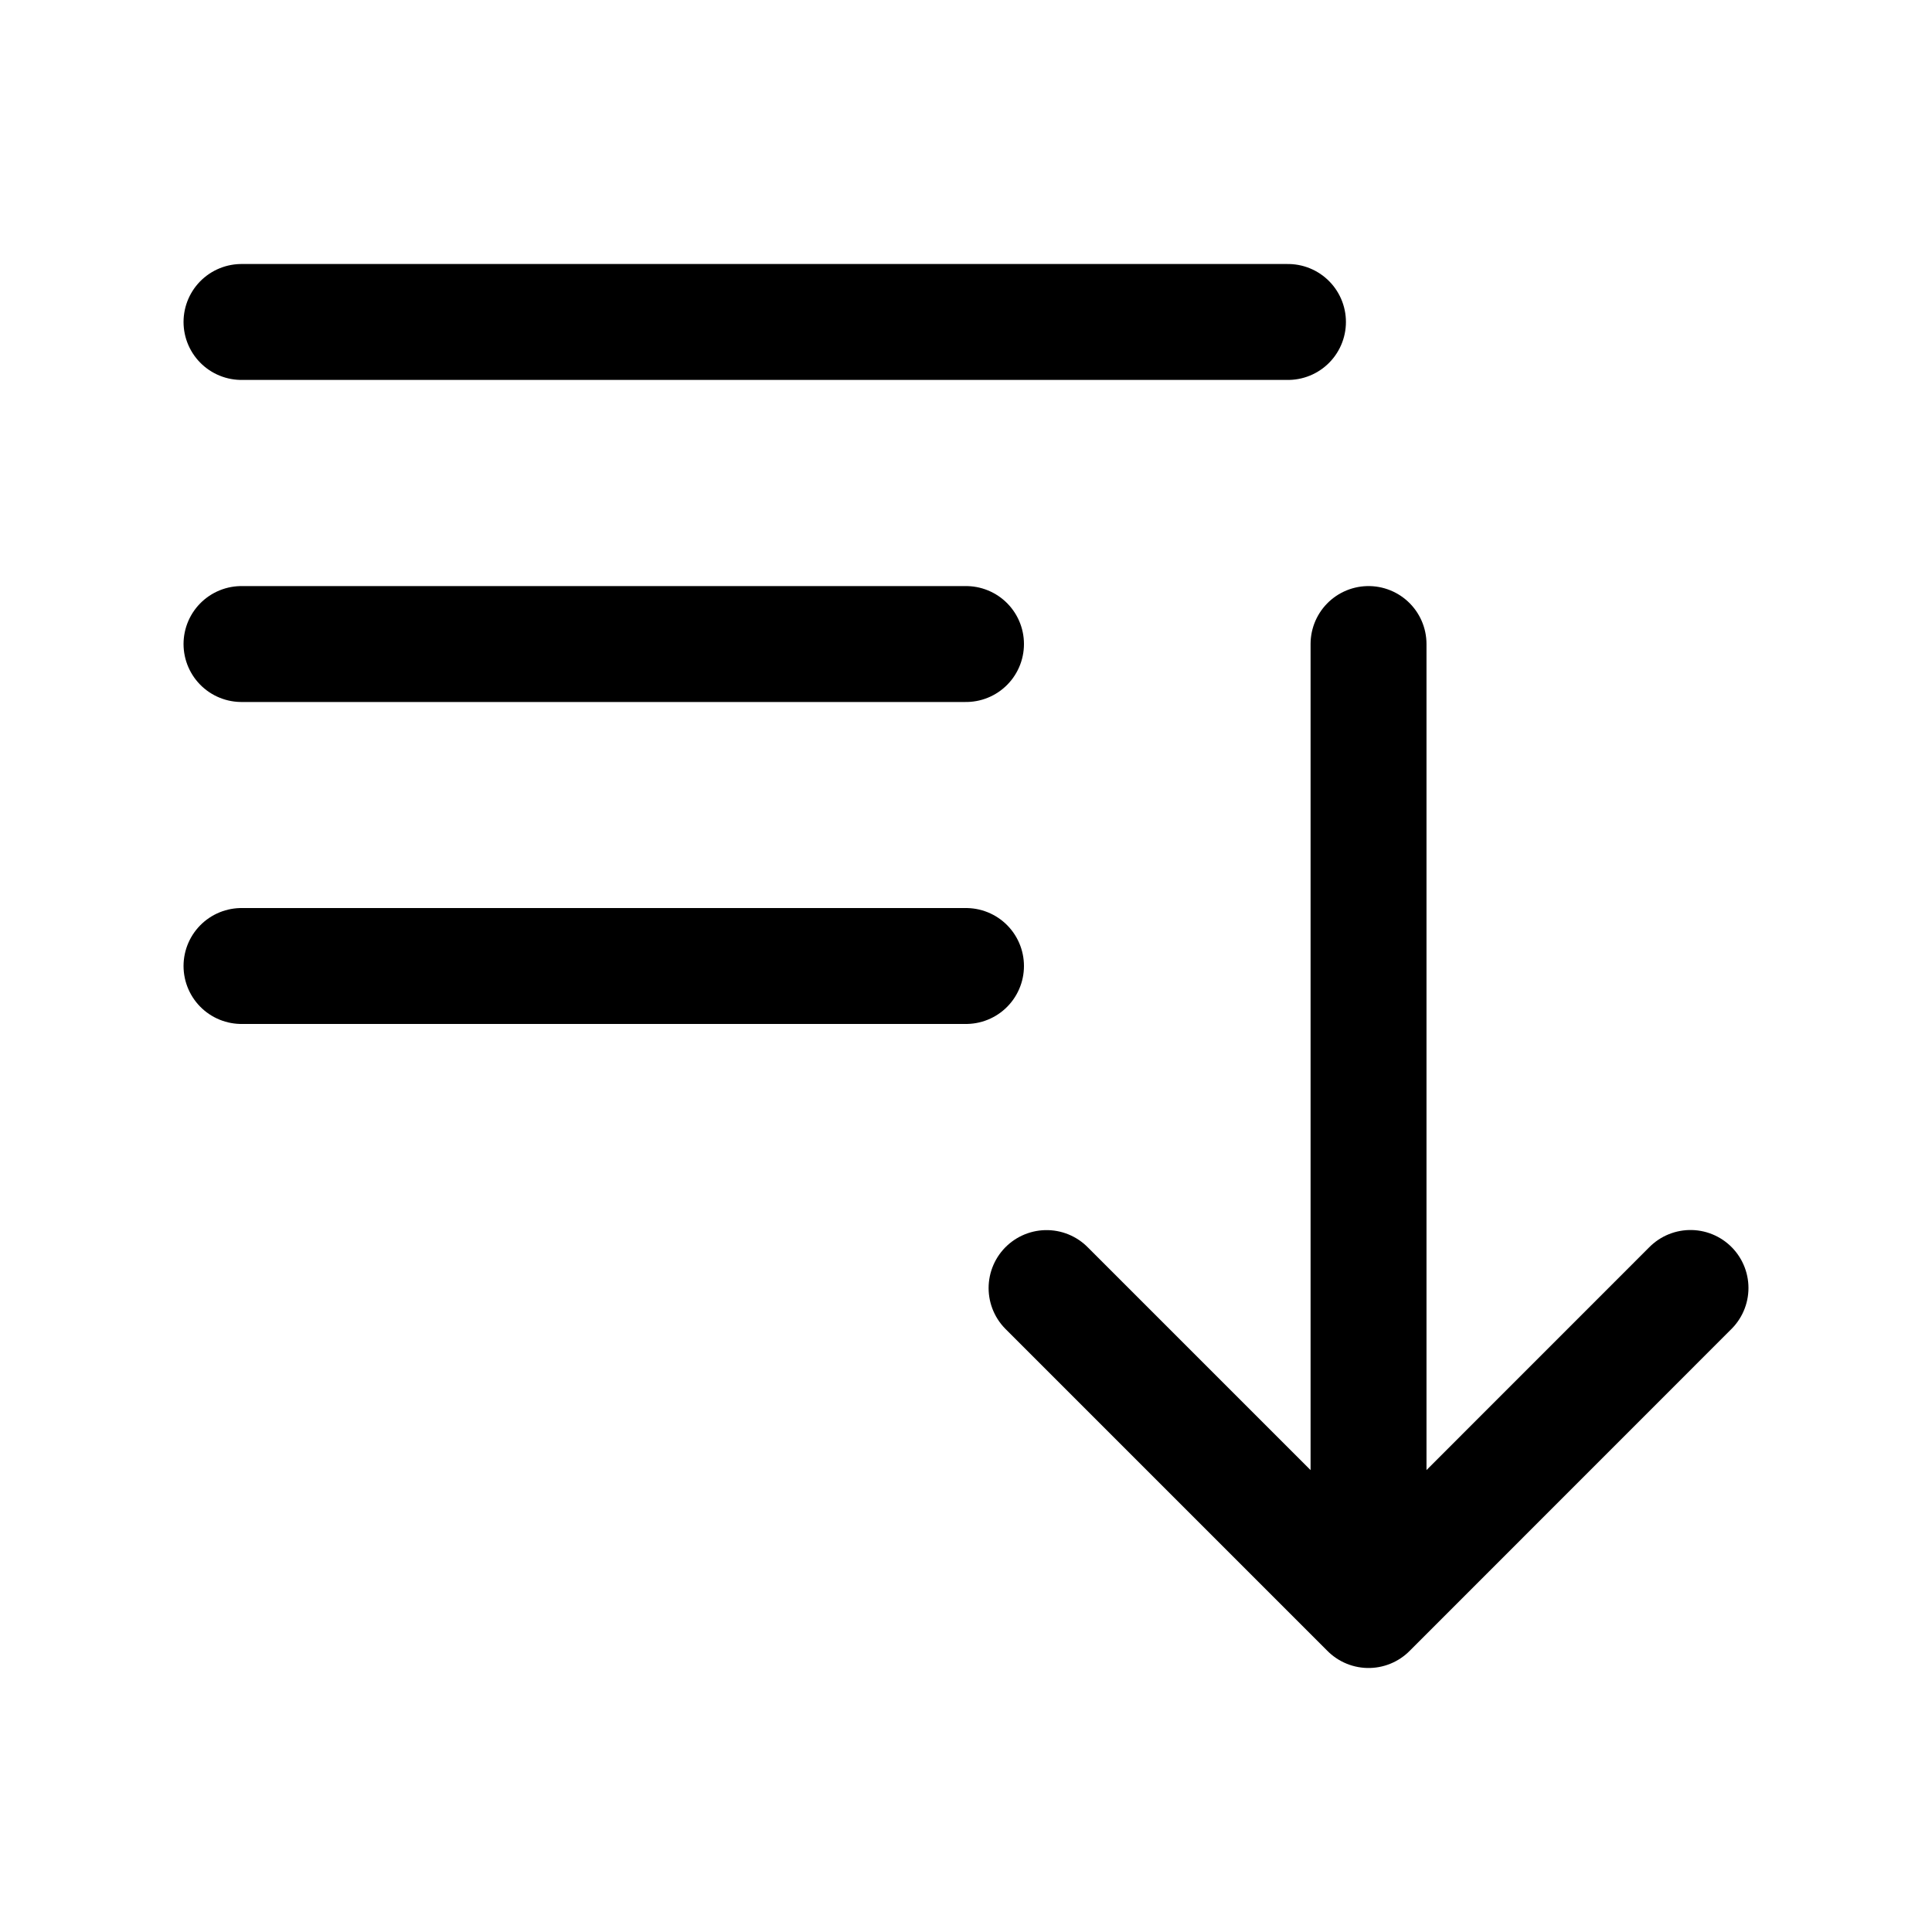 <svg width="20" height="20" viewBox="0 0 20 20" xmlns="http://www.w3.org/2000/svg"><g fill="none" fill-rule="evenodd"><path fill="none" d="M0 0h20v20H0z"/><path d="M2.5 3.333h10.833M2.5 6.667H10M2.5 10H10m4.167-3.333v10m0 0l-3.333-3.333m3.333 3.333L17.5 13.333" stroke="currentColor" stroke-width="1.2" stroke-linecap="round" stroke-linejoin="round"/></g></svg>
